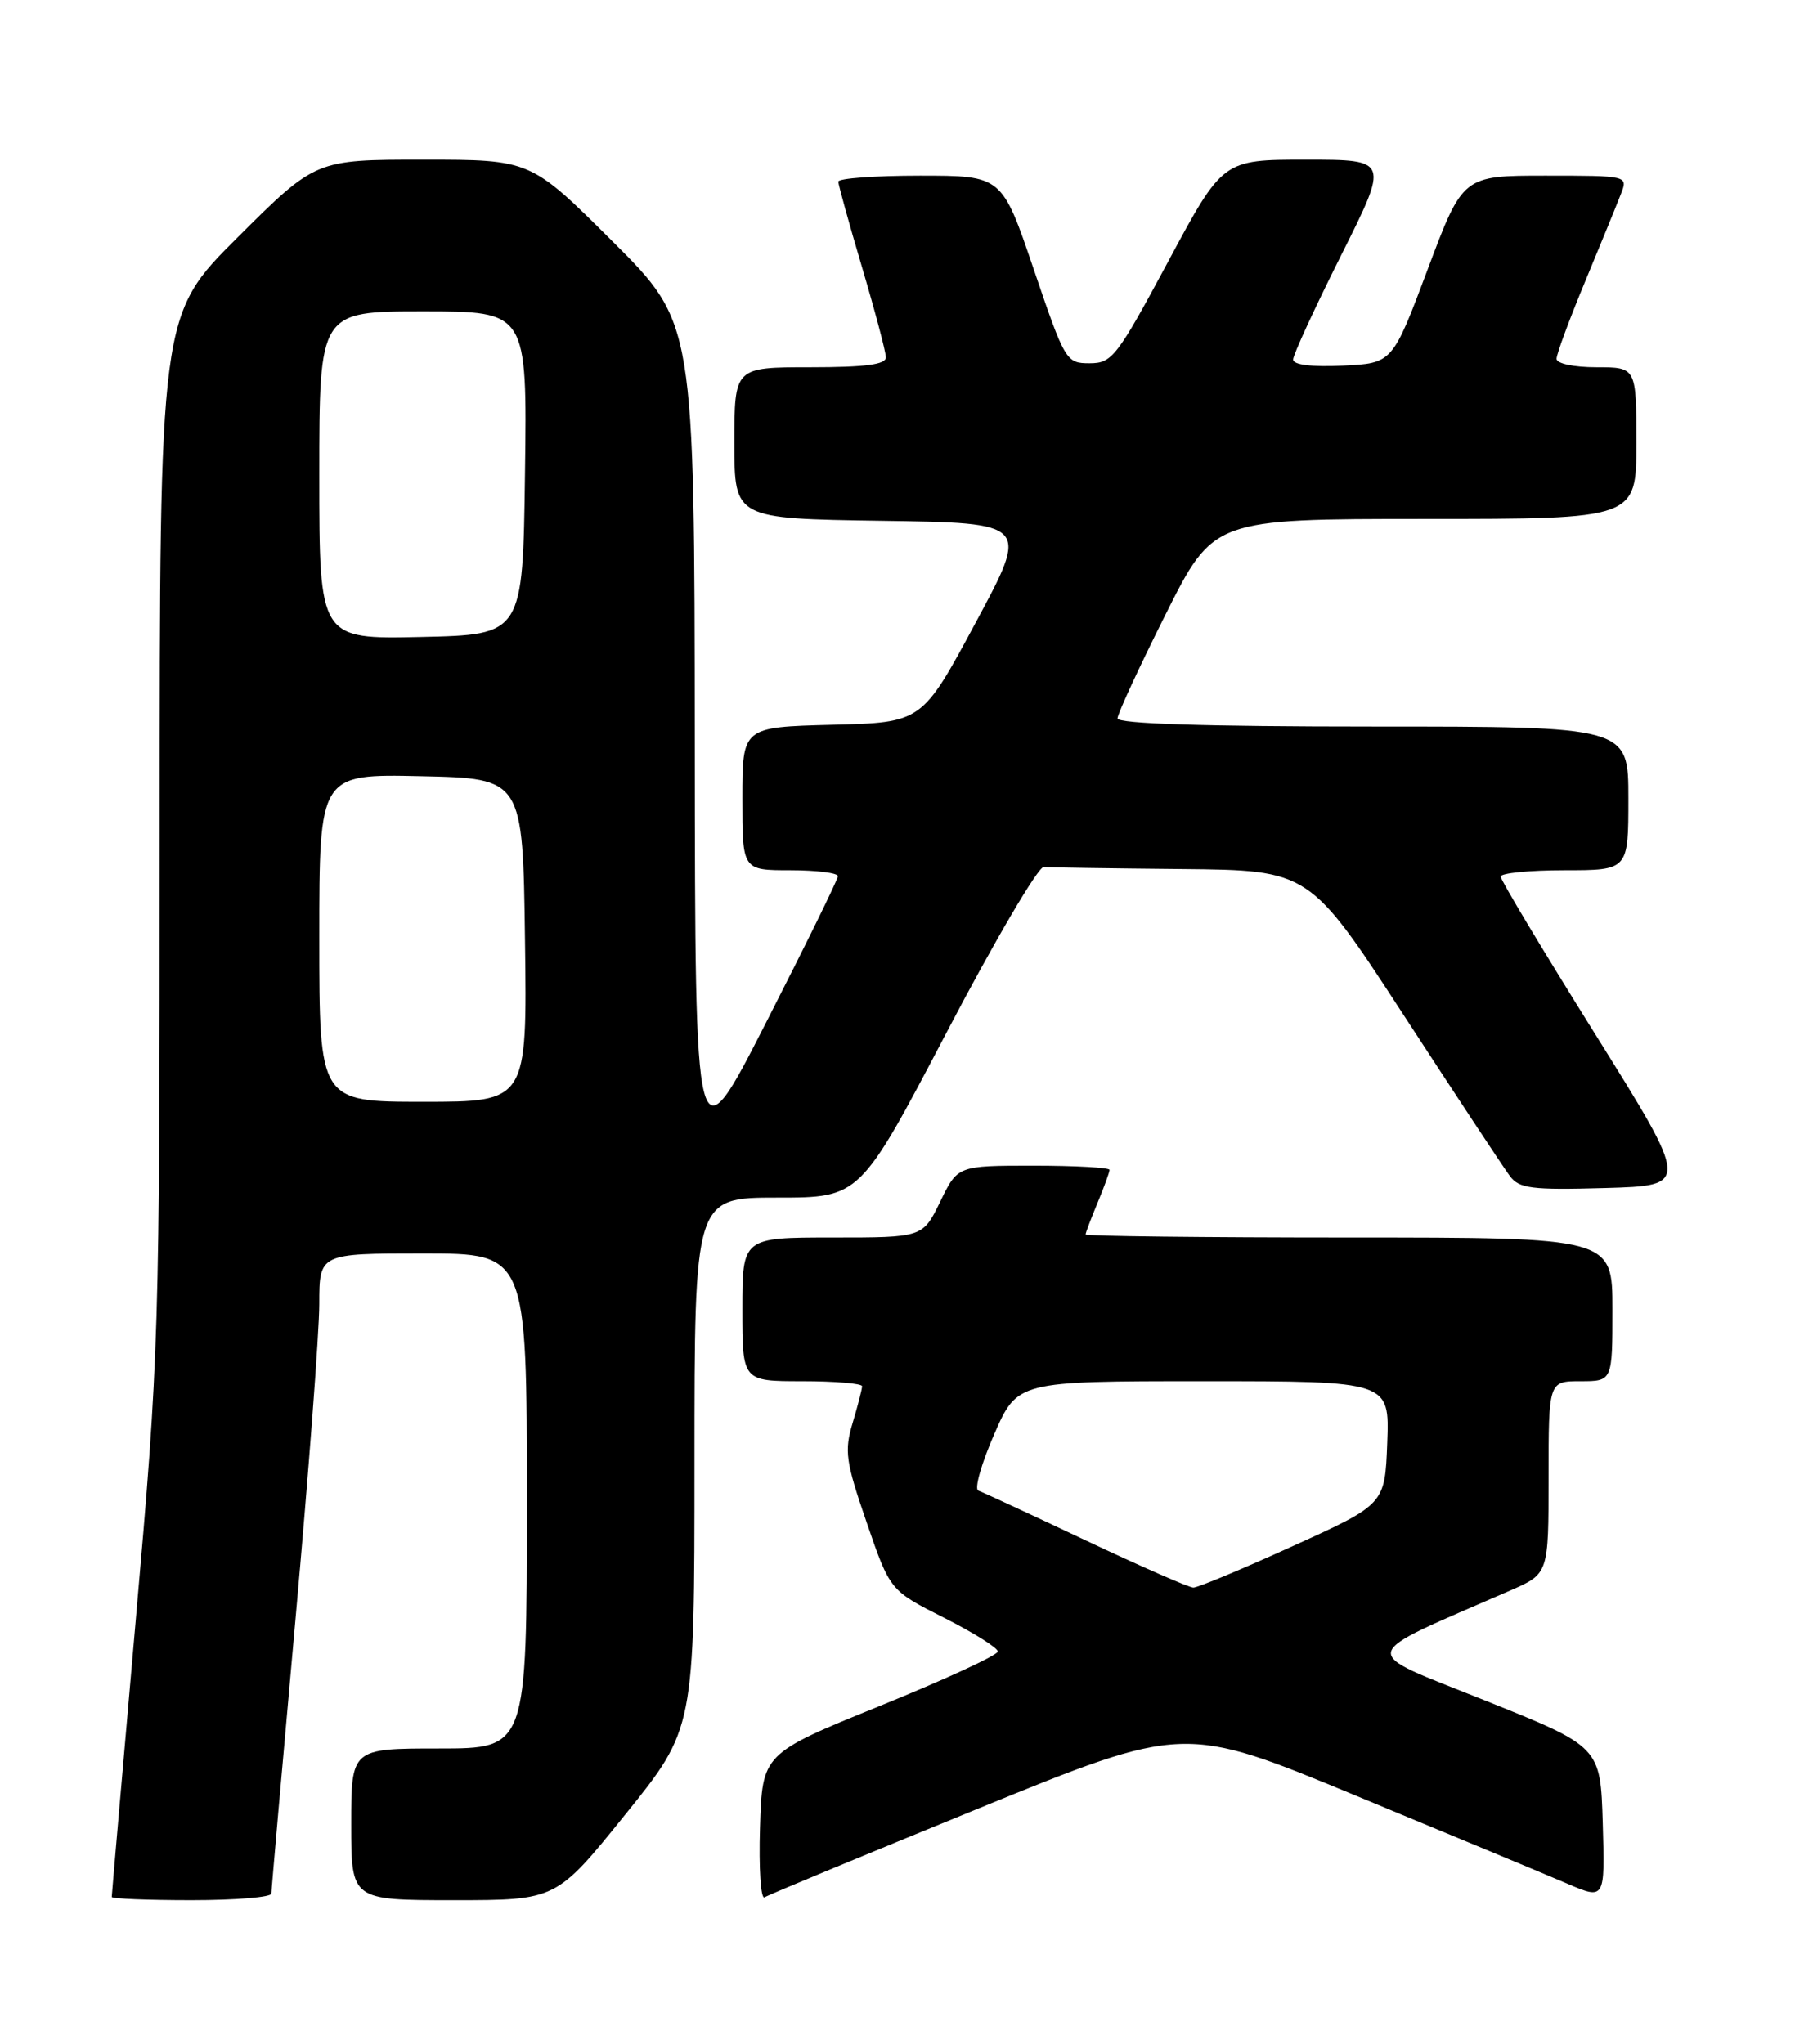 <?xml version="1.0" encoding="UTF-8" standalone="no"?>
<!DOCTYPE svg PUBLIC "-//W3C//DTD SVG 1.1//EN" "http://www.w3.org/Graphics/SVG/1.1/DTD/svg11.dtd" >
<svg xmlns="http://www.w3.org/2000/svg" xmlns:xlink="http://www.w3.org/1999/xlink" version="1.1" viewBox="0 0 226 256">
 <g >
 <path fill="currentColor"
d=" M 34.00 237.17 C 34.00 236.71 35.35 221.33 37.00 203.00 C 38.65 184.67 40.00 166.81 40.00 163.33 C 40.00 157.00 40.00 157.00 53.00 157.00 C 66.00 157.00 66.00 157.00 66.00 188.00 C 66.00 219.00 66.00 219.00 55.00 219.00 C 44.00 219.00 44.00 219.00 44.00 228.50 C 44.00 238.00 44.00 238.00 56.84 238.00 C 69.69 238.00 69.69 238.00 78.34 227.26 C 87.00 216.53 87.00 216.53 87.00 183.26 C 87.00 150.00 87.00 150.00 97.37 150.00 C 107.74 150.00 107.74 150.00 118.62 129.25 C 124.60 117.84 130.06 108.55 130.75 108.60 C 131.44 108.65 139.21 108.77 148.02 108.85 C 164.04 109.00 164.04 109.00 175.92 127.25 C 182.45 137.29 188.41 146.31 189.15 147.30 C 190.33 148.87 191.85 149.06 201.10 148.80 C 211.69 148.50 211.69 148.50 199.85 129.54 C 193.33 119.11 188.00 110.23 188.00 109.79 C 188.00 109.36 191.60 109.00 196.00 109.00 C 204.00 109.00 204.00 109.00 204.00 100.00 C 204.00 91.00 204.00 91.00 172.00 91.00 C 151.01 91.00 140.00 90.65 140.00 89.98 C 140.00 89.43 142.70 83.58 146.01 76.98 C 152.02 65.00 152.02 65.00 178.51 65.00 C 205.00 65.00 205.00 65.00 205.00 55.50 C 205.00 46.00 205.00 46.00 200.00 46.00 C 197.15 46.00 195.00 45.54 195.00 44.94 C 195.00 44.36 196.62 39.97 198.61 35.19 C 200.59 30.41 202.61 25.49 203.08 24.25 C 203.95 22.01 203.92 22.00 193.60 22.00 C 183.26 22.00 183.26 22.00 178.85 33.75 C 174.44 45.50 174.44 45.50 168.22 45.80 C 164.31 45.98 162.00 45.70 162.00 45.03 C 162.00 44.45 164.70 38.58 168.01 31.98 C 174.02 20.00 174.02 20.00 163.60 20.00 C 153.19 20.00 153.19 20.00 146.35 32.75 C 139.91 44.73 139.32 45.50 136.50 45.50 C 133.56 45.50 133.42 45.25 129.51 33.75 C 125.52 22.00 125.52 22.00 115.26 22.00 C 109.62 22.00 105.01 22.34 105.02 22.75 C 105.03 23.16 106.37 28.00 108.00 33.50 C 109.63 39.00 110.97 44.06 110.98 44.75 C 111.00 45.66 108.44 46.00 101.50 46.00 C 92.00 46.00 92.00 46.00 92.00 55.48 C 92.00 64.96 92.00 64.96 110.47 65.23 C 128.95 65.50 128.95 65.50 122.22 78.00 C 115.50 90.50 115.50 90.50 104.25 90.78 C 93.00 91.07 93.00 91.07 93.00 100.03 C 93.00 109.00 93.00 109.00 99.00 109.00 C 102.30 109.00 104.99 109.34 104.97 109.75 C 104.96 110.16 100.92 118.38 96.01 128.00 C 87.08 145.50 87.08 145.50 87.04 92.98 C 87.00 40.46 87.00 40.46 76.73 30.23 C 66.47 20.00 66.47 20.00 53.00 20.00 C 39.54 20.00 39.54 20.00 29.77 29.73 C 20.00 39.46 20.00 39.46 20.00 104.14 C 20.00 167.74 19.95 169.38 17.00 203.00 C 15.35 221.80 14.00 237.37 14.00 237.59 C 14.00 237.82 18.50 238.00 24.00 238.00 C 29.50 238.00 34.00 237.63 34.00 237.17 Z  M 122.49 226.55 C 148.35 216.00 148.35 216.00 169.92 224.93 C 181.79 229.84 193.65 234.78 196.29 235.91 C 201.07 237.96 201.07 237.96 200.79 228.37 C 200.50 218.78 200.50 218.78 186.00 212.97 C 169.96 206.54 169.68 207.73 189.25 199.19 C 194.00 197.11 194.00 197.11 194.00 185.06 C 194.00 173.00 194.00 173.00 198.00 173.00 C 202.00 173.00 202.00 173.00 202.00 164.00 C 202.00 155.00 202.00 155.00 169.00 155.00 C 150.85 155.00 136.00 154.83 136.00 154.62 C 136.00 154.41 136.68 152.63 137.50 150.65 C 138.32 148.68 139.00 146.82 139.00 146.53 C 139.00 146.24 134.72 146.00 129.49 146.00 C 119.97 146.00 119.97 146.00 117.79 150.50 C 115.60 155.00 115.60 155.00 104.30 155.00 C 93.00 155.00 93.00 155.00 93.00 164.00 C 93.00 173.00 93.00 173.00 100.50 173.00 C 104.62 173.00 108.00 173.29 108.00 173.63 C 108.00 173.98 107.47 176.04 106.82 178.21 C 105.76 181.74 105.94 183.05 108.57 190.68 C 111.50 199.21 111.50 199.21 118.25 202.62 C 121.96 204.49 125.00 206.40 125.00 206.85 C 125.00 207.31 118.36 210.37 110.25 213.66 C 95.50 219.65 95.50 219.65 95.21 228.91 C 95.05 234.00 95.31 237.93 95.78 237.64 C 96.25 237.34 108.27 232.36 122.49 226.55 Z  M 40.00 117.47 C 40.00 96.94 40.00 96.94 52.75 97.22 C 65.50 97.50 65.50 97.50 65.77 117.75 C 66.04 138.00 66.04 138.00 53.02 138.00 C 40.00 138.00 40.00 138.00 40.00 117.47 Z  M 40.00 59.53 C 40.00 39.00 40.00 39.00 53.02 39.00 C 66.04 39.00 66.04 39.00 65.77 59.25 C 65.50 79.50 65.50 79.50 52.75 79.78 C 40.00 80.06 40.00 80.06 40.00 59.53 Z  M 136.00 192.93 C 129.12 189.68 123.08 186.88 122.56 186.70 C 122.04 186.52 122.93 183.36 124.53 179.69 C 127.45 173.00 127.45 173.00 150.76 173.00 C 174.08 173.00 174.08 173.00 173.79 180.70 C 173.50 188.41 173.50 188.41 162.00 193.63 C 155.68 196.51 150.05 198.85 149.50 198.85 C 148.95 198.84 142.88 196.18 136.00 192.93 Z "/>
</g>
</svg>